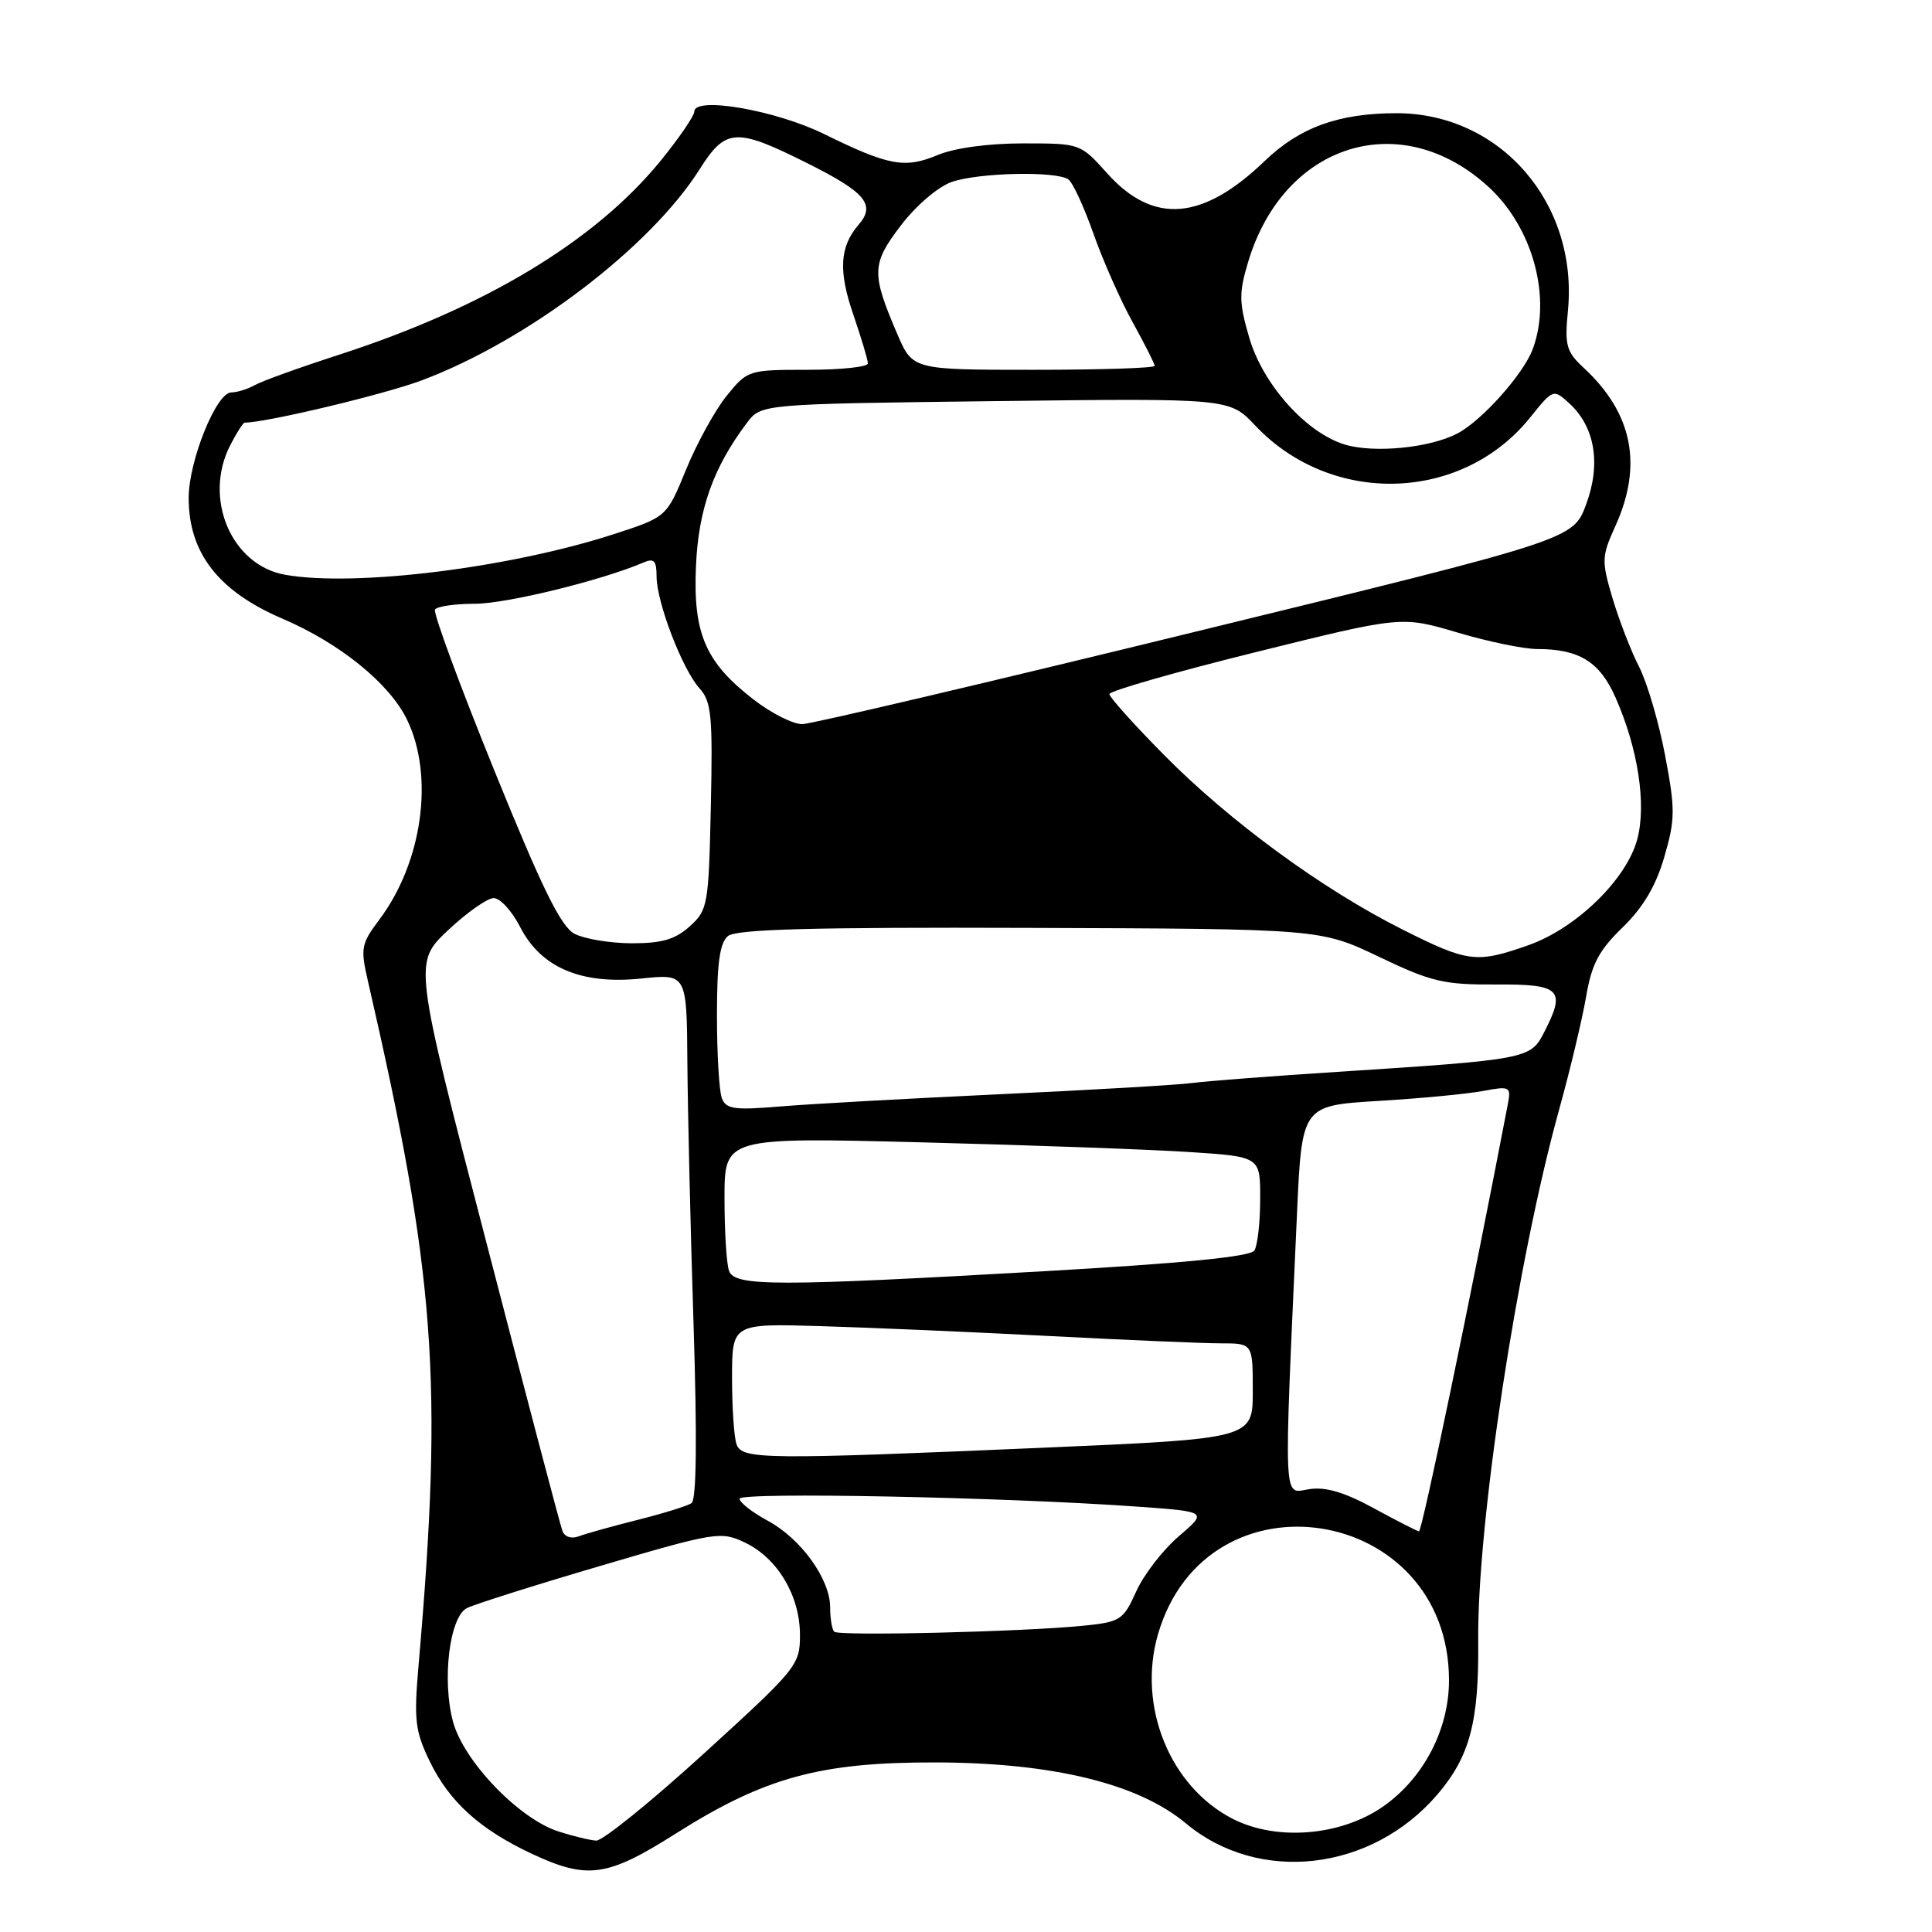 <?xml version="1.0" encoding="UTF-8" standalone="no"?>
<!DOCTYPE svg PUBLIC "-//W3C//DTD SVG 1.1//EN" "http://www.w3.org/Graphics/SVG/1.1/DTD/svg11.dtd" >
<svg xmlns="http://www.w3.org/2000/svg" xmlns:xlink="http://www.w3.org/1999/xlink" version="1.1" viewBox="0 0 256 256">
 <g >
 <path fill="currentColor"
d=" M 89.54 242.96 C 101.31 235.51 108.69 233.49 124.00 233.53 C 139.50 233.57 150.81 236.33 157.13 241.60 C 166.81 249.69 181.73 247.98 190.47 237.77 C 194.75 232.76 195.98 228.16 195.87 217.45 C 195.71 201.96 201.03 167.07 206.60 147.00 C 208.05 141.78 209.65 135.07 210.16 132.10 C 210.90 127.75 211.84 125.95 215.00 122.89 C 217.73 120.23 219.41 117.40 220.53 113.55 C 221.98 108.57 221.99 107.25 220.64 100.12 C 219.82 95.77 218.27 90.48 217.19 88.36 C 216.10 86.24 214.52 82.13 213.66 79.24 C 212.20 74.30 212.22 73.73 214.03 69.74 C 217.71 61.64 216.34 54.75 209.86 48.75 C 207.54 46.60 207.31 45.78 207.76 41.16 C 209.13 26.91 198.79 15.00 185.05 15.00 C 177.38 15.00 172.21 16.88 167.57 21.34 C 159.35 29.25 152.81 29.77 146.72 22.98 C 143.15 19.00 143.14 19.00 135.54 19.00 C 130.94 19.00 126.47 19.61 124.23 20.55 C 119.89 22.36 117.76 21.97 109.18 17.75 C 102.73 14.59 92.00 12.74 92.00 14.78 C 92.00 15.35 89.99 18.28 87.54 21.30 C 78.87 31.93 64.33 40.71 45.00 46.98 C 39.77 48.67 34.72 50.49 33.76 51.03 C 32.81 51.56 31.40 52.00 30.64 52.00 C 28.66 52.00 25.00 61.09 25.00 65.99 C 25.00 73.27 28.94 78.34 37.41 81.97 C 45.03 85.23 51.60 90.55 53.93 95.35 C 57.57 102.87 55.98 114.27 50.23 121.90 C 47.87 125.04 47.75 125.66 48.73 129.90 C 57.72 168.98 58.75 182.85 55.46 220.68 C 54.83 227.93 55.00 229.37 56.95 233.40 C 59.55 238.76 63.60 242.42 70.50 245.65 C 77.86 249.08 80.45 248.72 89.54 242.96 Z  M 74.03 242.69 C 68.78 241.02 61.42 233.36 60.02 228.11 C 58.55 222.61 59.56 214.30 61.85 213.09 C 62.76 212.61 70.68 210.10 79.45 207.52 C 94.87 202.98 95.52 202.88 98.71 204.40 C 103.03 206.46 105.99 211.43 106.00 216.63 C 106.00 220.64 105.65 221.07 93.25 232.37 C 86.24 238.76 79.83 243.94 79.00 243.89 C 78.17 243.84 75.94 243.30 74.03 242.69 Z  M 163.35 241.01 C 155.01 236.75 150.68 226.06 153.44 216.55 C 159.90 194.32 192.00 199.41 192.00 222.66 C 192.00 229.14 188.65 235.58 183.33 239.33 C 177.73 243.27 169.19 243.99 163.35 241.01 Z  M 110.54 216.21 C 110.24 215.91 110.00 214.46 110.00 212.98 C 110.00 209.24 106.13 203.87 101.72 201.50 C 99.68 200.40 98.00 199.09 98.00 198.59 C 98.00 197.68 133.03 198.37 150.76 199.64 C 160.01 200.30 160.01 200.30 156.20 203.56 C 154.10 205.36 151.56 208.64 150.56 210.86 C 148.85 214.66 148.46 214.92 143.62 215.41 C 135.68 216.22 111.14 216.81 110.54 216.21 Z  M 74.52 202.85 C 74.24 202.11 69.70 184.87 64.42 164.53 C 54.81 127.57 54.81 127.57 59.35 123.28 C 61.84 120.93 64.58 119.00 65.42 119.00 C 66.27 119.00 67.84 120.72 68.91 122.81 C 71.66 128.21 77.01 130.49 84.98 129.66 C 91.00 129.03 91.00 129.03 91.08 140.77 C 91.13 147.22 91.49 162.85 91.90 175.50 C 92.38 190.65 92.29 198.73 91.63 199.18 C 91.07 199.55 87.85 200.55 84.46 201.40 C 81.08 202.25 77.57 203.23 76.66 203.58 C 75.71 203.94 74.81 203.64 74.52 202.85 Z  M 182.00 199.83 C 178.08 197.70 175.62 196.98 173.43 197.33 C 169.99 197.87 170.09 200.12 171.85 161.00 C 172.50 146.50 172.50 146.50 182.63 145.88 C 188.20 145.55 194.44 144.95 196.51 144.56 C 200.04 143.90 200.23 143.99 199.82 146.18 C 194.89 171.90 188.42 202.98 188.02 202.91 C 187.74 202.87 185.03 201.48 182.00 199.83 Z  M 97.61 191.42 C 97.27 190.55 97.00 186.58 97.00 182.60 C 97.00 175.37 97.00 175.37 108.75 175.72 C 115.21 175.91 128.84 176.50 139.03 177.03 C 149.22 177.56 159.46 178.00 161.78 178.00 C 166.00 178.00 166.00 178.00 166.00 184.32 C 166.00 190.63 166.00 190.63 138.25 191.83 C 101.42 193.42 98.36 193.39 97.61 191.42 Z  M 96.61 168.42 C 96.27 167.55 96.00 163.21 96.00 158.77 C 96.00 150.70 96.00 150.70 122.25 151.37 C 136.69 151.74 152.66 152.32 157.75 152.66 C 167.00 153.27 167.00 153.27 166.98 158.89 C 166.98 161.97 166.63 165.04 166.21 165.70 C 165.69 166.52 156.81 167.39 138.23 168.45 C 102.82 170.47 97.39 170.46 96.61 168.42 Z  M 95.65 145.52 C 95.29 144.59 95.00 139.65 95.00 134.54 C 95.00 127.61 95.37 124.94 96.46 124.03 C 97.55 123.13 107.58 122.85 136.45 122.95 C 174.97 123.08 174.97 123.08 182.74 126.79 C 189.68 130.11 191.32 130.49 198.25 130.45 C 206.86 130.40 207.55 131.11 204.52 136.95 C 202.80 140.29 202.07 140.42 177.50 142.01 C 168.70 142.57 159.93 143.25 158.00 143.50 C 156.07 143.76 144.60 144.43 132.50 144.99 C 120.40 145.56 107.30 146.28 103.40 146.61 C 97.31 147.12 96.20 146.97 95.65 145.52 Z  M 185.81 123.15 C 175.25 117.85 163.01 108.89 154.31 100.11 C 150.29 96.04 147.00 92.38 147.00 91.97 C 147.00 91.56 155.71 89.06 166.36 86.42 C 185.71 81.62 185.71 81.62 193.11 83.81 C 197.17 85.02 201.93 86.00 203.68 86.00 C 209.25 86.00 211.97 87.68 214.06 92.41 C 217.05 99.16 218.19 106.60 216.94 111.23 C 215.51 116.55 208.83 123.03 202.50 125.25 C 195.62 127.67 194.52 127.53 185.81 123.15 Z  M 76.14 123.74 C 74.32 122.79 71.84 117.74 65.47 102.02 C 60.90 90.76 57.38 81.20 57.64 80.77 C 57.90 80.35 60.29 80.00 62.95 80.00 C 67.10 80.00 79.76 76.90 85.25 74.54 C 86.66 73.93 87.00 74.29 87.00 76.38 C 87.00 79.80 90.42 88.70 92.69 91.21 C 94.27 92.96 94.45 94.85 94.19 106.85 C 93.90 119.96 93.79 120.59 91.39 122.75 C 89.47 124.48 87.69 125.00 83.69 124.99 C 80.84 124.98 77.44 124.41 76.14 123.74 Z  M 99.93 92.75 C 93.48 87.79 91.82 83.97 92.22 75.00 C 92.55 67.46 94.52 61.93 98.98 56.02 C 100.86 53.53 100.86 53.53 131.89 53.15 C 162.92 52.77 162.92 52.77 166.32 56.38 C 176.42 67.09 193.72 66.58 202.76 55.31 C 205.78 51.55 205.83 51.53 207.90 53.41 C 211.34 56.52 212.17 61.45 210.17 66.84 C 208.45 71.48 208.45 71.48 158.47 83.69 C 130.99 90.41 107.52 95.93 106.33 95.95 C 105.13 95.98 102.25 94.54 99.93 92.75 Z  M 37.78 76.16 C 30.63 74.89 26.88 66.00 30.53 58.95 C 31.36 57.33 32.22 56.00 32.42 56.00 C 35.28 56.00 50.90 52.27 55.91 50.39 C 69.92 45.13 86.16 32.79 92.71 22.42 C 96.16 16.97 97.51 16.89 106.94 21.61 C 114.71 25.49 116.07 27.12 113.76 29.79 C 111.26 32.69 111.07 35.90 113.08 41.72 C 114.13 44.80 115.00 47.69 115.00 48.16 C 115.00 48.62 111.42 49.00 107.04 49.00 C 99.18 49.00 99.05 49.04 96.29 52.44 C 94.76 54.34 92.34 58.72 90.92 62.19 C 88.34 68.50 88.34 68.50 81.42 70.75 C 67.60 75.25 47.05 77.80 37.78 76.16 Z  M 178.21 58.91 C 173.09 57.37 167.33 50.94 165.53 44.74 C 164.16 40.05 164.15 38.83 165.40 34.66 C 170.15 18.89 185.75 14.11 197.34 24.86 C 203.16 30.27 205.64 39.55 203.07 46.32 C 201.80 49.65 196.29 55.80 193.09 57.45 C 189.41 59.36 182.09 60.07 178.21 58.91 Z  M 118.89 44.25 C 115.44 36.20 115.48 34.97 119.38 29.86 C 121.39 27.23 124.30 24.74 126.11 24.11 C 129.68 22.87 139.93 22.64 141.56 23.77 C 142.14 24.17 143.64 27.42 144.90 31.00 C 146.17 34.58 148.50 39.86 150.10 42.73 C 151.69 45.61 153.00 48.20 153.00 48.48 C 153.00 48.77 145.78 49.00 136.96 49.00 C 120.93 49.00 120.93 49.00 118.89 44.25 Z "/>
</g>
</svg>